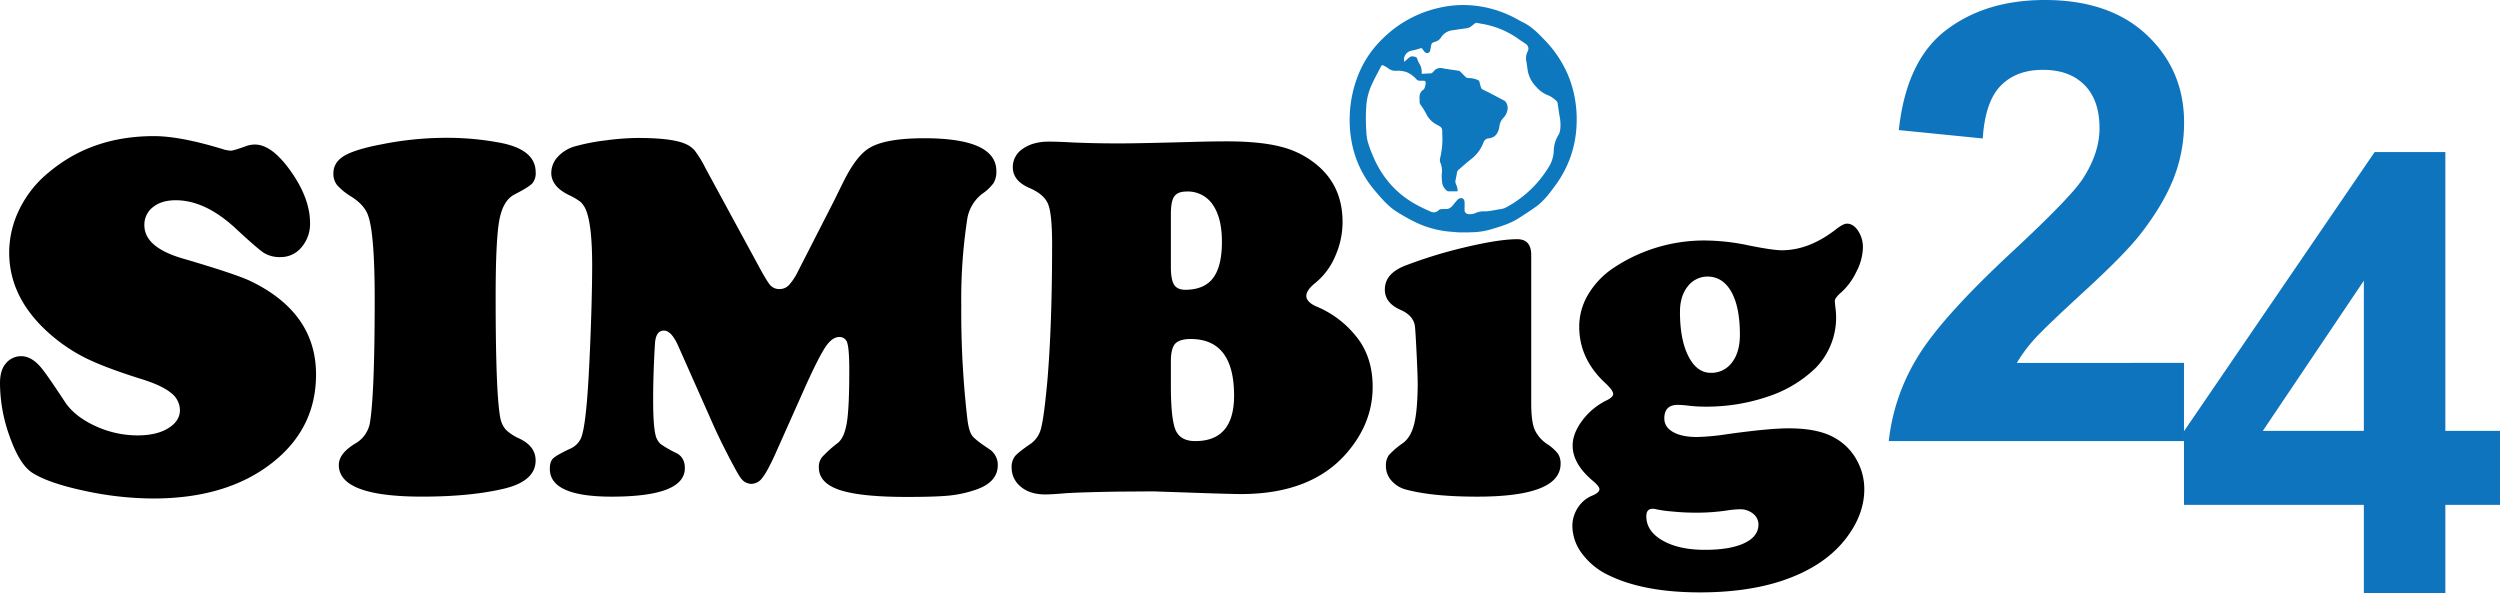 <svg xmlns="http://www.w3.org/2000/svg" viewBox="0 0 1052.1 249.68"><defs><style>.cls-1{fill:#0d78bd;}.cls-2{fill:#0e74be;}</style></defs><g id="Capa_2" data-name="Capa 2"><g id="Capa_1-2" data-name="Capa 1"><path d="M64.75,57.28q11.07,0,29,5.48a13,13,0,0,0,3.44.65c.71,0,2.85-.65,6.44-1.94a10.37,10.37,0,0,1,3.66-.64q7.18,0,15.19,11.38t8,21.7a15,15,0,0,1-3.59,10.15,11.22,11.22,0,0,1-8.76,4.13,12.72,12.72,0,0,1-7-1.72q-2.68-1.71-11.81-10.2-12.88-12-25.35-12-6,0-9.61,2.9a9.3,9.3,0,0,0-3.6,7.63q0,9.35,16.43,14.07,22.25,6.52,28.44,9.52Q133,131.7,133,157.59q0,22.88-18.69,37.37-19.06,14.83-49.9,14.83a138.67,138.67,0,0,1-29-3.27q-15.24-3.27-22-7.68-5.16-3.43-9.29-15A66.48,66.48,0,0,1,0,161.34c0-3.51.72-6.17,2.15-8a8.25,8.25,0,0,1,6.77-3.44q4.08,0,7.84,4.19,2.25,2.37,10.63,15.14,4,6,12.62,10a42.35,42.35,0,0,0,17.88,4q8,0,12.89-3t4.94-7.57a9.29,9.29,0,0,0-3.87-7.41q-3.85-3.12-12.56-5.8-15.36-4.83-23.42-8.86a70.94,70.94,0,0,1-15-10.15q-17-15-17-34.15a41.35,41.35,0,0,1,4.4-18.42A45.88,45.88,0,0,1,20.72,72.39Q38.77,57.29,64.75,57.28Z"/><path d="M187.73,58a119.26,119.26,0,0,1,23.09,2.14q14.61,2.91,14.61,12.35A6.65,6.65,0,0,1,224,77.21c-1,1-3.42,2.56-7.36,4.56q-4.94,2.48-6.5,10.85t-1.55,32.65q0,41,2,50.8a10.37,10.37,0,0,0,2.31,4.78,19.71,19.71,0,0,0,5.42,3.6q7.09,3.23,7.09,9.34,0,8.6-13.11,11.82Q198.11,209,177.59,209q-35,0-35-13.32,0-4.83,6.87-9a12.51,12.51,0,0,0,6.23-8.8q2-12.25,2-52,0-27.49-2.79-35.22-1.5-4.41-7.19-8a25.72,25.72,0,0,1-5.91-4.84A7.75,7.75,0,0,1,140.3,73c0-3.07,1.48-5.53,4.45-7.35s8.22-3.46,15.74-4.89A137.65,137.65,0,0,1,187.73,58Z"/><path d="M339.06,162.39l-12.89,28.89q-3.33,7.31-5.37,9.83a5.81,5.81,0,0,1-4.51,2.52,5.49,5.49,0,0,1-4.19-2q-1.19-1.29-5.42-9.45t-7-14.5l-14.17-31.9q-2.91-6.66-6.13-6.66c-2.29,0-3.55,1.9-3.76,5.7q-.75,12.68-.75,23.41,0,11.18,1.08,15.14a7.36,7.36,0,0,0,2,3.44,43.53,43.53,0,0,0,6.72,3.87q3.54,1.83,3.54,6.33,0,12-30.82,12-26,0-26-11.7c0-2,.44-3.46,1.34-4.35s3.2-2.24,6.93-4a8.89,8.89,0,0,0,4.77-4.4c.83-1.87,1.52-5.48,2.1-10.85q1-8.6,1.82-28.2t.86-33.56q0-17.51-2.68-23.73a9.42,9.42,0,0,0-2.2-3.23,25.64,25.64,0,0,0-4.67-2.79Q232,78.55,232,72.75a10,10,0,0,1,2.85-6.87,15.42,15.42,0,0,1,7.57-4.41,84.63,84.63,0,0,1,12.62-2.41,106.83,106.83,0,0,1,13.37-1q13.74,0,19.44,2.25a11,11,0,0,1,4.4,2.9,44.64,44.64,0,0,1,4.62,7.52l22.34,41.13q3.64,6.77,5.05,8.27a5,5,0,0,0,3.86,1.51A5.34,5.34,0,0,0,332,120a24.82,24.82,0,0,0,3.92-6L351,84.5q2.79-5.7,3.65-7.41,5.26-10.74,10.42-14.29,6.56-4.62,23.84-4.62,30.4,0,30.4,13.86a9.38,9.38,0,0,1-1.18,5,19.47,19.47,0,0,1-4.84,4.57,16.71,16.71,0,0,0-6.27,10.78,223.49,223.49,0,0,0-2.48,36.09,392.72,392.72,0,0,0,2.58,48q.64,5.06,2,6.87t6.93,5.48a7.92,7.92,0,0,1,3.86,6.87q0,7.53-10,10.64a48.94,48.94,0,0,1-10.84,2.25q-5.7.54-17.51.54-18.15,0-27.06-2.58-9.9-2.87-9.9-9.86a6.72,6.72,0,0,1,1.29-4.24,52.1,52.1,0,0,1,6.71-6.06q2.79-2.25,3.81-8.7t1-21.91q0-8.59-.8-11.28a3.32,3.32,0,0,0-3.38-2.68q-3,0-5.8,4.13T339.06,162.39Z"/><path d="M485.34,206.79l-14.39.1q-15.15.23-22.13.65-6.22.54-8.91.54-6.56,0-10.42-3.33a10.24,10.24,0,0,1-3.76-8,7.35,7.35,0,0,1,1.4-4.73q1.39-1.71,6.77-5.37a11.19,11.19,0,0,0,4.29-6.71q1.19-4.56,2.58-19.6,2-23.42,2-57.68,0-12.55-1.66-16.7t-7.79-6.82q-7.1-3-7.09-8.8a9.12,9.12,0,0,1,4.24-7.74q4.25-3,10.9-3c2.44,0,5.55.1,9.35.32q9.45.44,20.4.43,8.06,0,31.69-.65,7.41-.21,13.42-.21,14.29,0,23,2.31a38.08,38.08,0,0,1,15.2,7.78Q565,78.51,565,93.43a35.4,35.4,0,0,1-3.11,14.44,29.13,29.13,0,0,1-8.38,11.23c-2.5,2-3.76,3.83-3.76,5.47s1.51,3.3,4.51,4.52a41.69,41.69,0,0,1,16,11.92q7.41,8.7,7.41,21.8,0,15.47-11.28,28.25-14.93,16.86-44.14,16.86-4,0-19.55-.54Zm7.41-116.53v22.13q0,5.27,1.35,7.41t4.67,2.15c5.29,0,9.2-1.63,11.7-4.89s3.76-8.36,3.76-15.3q0-10.1-3.86-15.63a12.59,12.59,0,0,0-11-5.53c-2.51,0-4.24.7-5.21,2.09S492.75,86.6,492.75,90.26Zm0,61.86v10.2q0,14.07,2,18.69t8.27,4.62q16.32,0,16.33-19.12,0-23.83-18.26-23.84c-3.15,0-5.34.68-6.55,2S492.75,148.54,492.75,152.12Z"/><path d="M644.4,107.33v62.4q0,7.41,1.35,10.85a14.52,14.52,0,0,0,5.42,6.34,18.29,18.29,0,0,1,4.46,4,7.4,7.4,0,0,1,1.13,4.24q0,13.85-35.13,13.85-18.9,0-30-3a12.2,12.2,0,0,1-6.07-3.76,9.17,9.17,0,0,1-2.31-6.13,7.56,7.56,0,0,1,1.18-4.51,32.77,32.77,0,0,1,6-5.15q3.33-2.47,4.72-8.06t1.48-16.61q0-3.56-.48-13.27t-.7-11.33q-.65-4.4-6-6.77-6.66-2.89-6.65-8.59,0-6.76,8.7-10.09a196.27,196.27,0,0,1,25.77-7.84q13.76-3.23,21.27-3.23Q644.39,100.67,644.4,107.33Z"/><path d="M777.26,94.12c1.79,0,3.36,1,4.73,3.06a12.57,12.57,0,0,1,2,7.15,23.16,23.16,0,0,1-2.74,10,27.53,27.53,0,0,1-6.61,8.92c-1.64,1.43-2.47,2.58-2.47,3.43,0,.22.07,1.08.22,2.58a30.36,30.36,0,0,1-8.27,25.57,52.22,52.22,0,0,1-19.93,12,80,80,0,0,1-26.79,4.3,56.46,56.46,0,0,1-7-.43,41.25,41.25,0,0,0-4.3-.32c-3.8,0-5.69,1.9-5.69,5.69,0,2.44,1.23,4.35,3.7,5.75s5.82,2.09,10,2.09a97.83,97.83,0,0,0,12.67-1.18q17.61-2.47,26-2.47,12.67,0,19.66,4.19a23.56,23.56,0,0,1,8.86,9,25,25,0,0,1,3.27,12.46q0,10.85-8,21.05-9.45,12-27.81,17.83-14.4,4.5-33.3,4.51-23.84,0-38.66-7.31a29.58,29.58,0,0,1-11-9,19.43,19.43,0,0,1-4.08-11.6,13.88,13.88,0,0,1,2.31-7.73,13,13,0,0,1,5.85-5c2.15-.86,3.22-1.79,3.23-2.79,0-.79-.9-1.93-2.69-3.44q-8.6-7.19-8.59-14.92,0-5.16,4.13-10.64a28.31,28.31,0,0,1,10.35-8.48q2.58-1.29,2.58-2.58c0-1-1.08-2.51-3.22-4.51q-11.07-10.2-11.07-23.84a26.4,26.4,0,0,1,3.93-13.8,34.82,34.82,0,0,1,10.9-11.17,68.71,68.71,0,0,1,38.35-11.28,92.33,92.33,0,0,1,18.67,2.18q9.78,1.94,13.43,1.93,11.7,0,23.31-9.23C775,94.77,776.33,94.12,777.26,94.12Zm-81.73,120c-1.79,0-2.69,1-2.69,3.12q0,6.33,6.88,10.25t17.83,3.9q10.51,0,16.48-2.79t6-7.84a5.76,5.76,0,0,0-2.25-4.57,8.46,8.46,0,0,0-5.59-1.87,39.05,39.05,0,0,0-4.94.43,85,85,0,0,1-13.42,1,97.46,97.46,0,0,1-10.53-.54,46.68,46.68,0,0,1-6.12-.85,9.16,9.16,0,0,0-1.65-.27Zm23.41-97.73a10.52,10.52,0,0,0-8.64,4.09Q707,124.56,707,131.32q0,11.61,3.54,18.58t9.35,7a10.75,10.75,0,0,0,9-4.35q3.33-4.35,3.33-11.66,0-11.49-3.49-17.88T718.94,116.39Z"/><path class="cls-1" d="M618.45,97.81h-3.68c-1.25,0-2.38-.14-3.54-.24a41.77,41.77,0,0,1-16.92-4.74,79.74,79.74,0,0,1-7.22-4.19c-3.27-2.26-5.85-5.3-8.41-8.32a43.44,43.44,0,0,1-9.33-18.17A49.56,49.56,0,0,1,568,49.6a50.74,50.74,0,0,1,4.43-20,43.45,43.45,0,0,1,9.27-13.15,48.71,48.71,0,0,1,24.13-13.2,44.71,44.71,0,0,1,13.4-1,47.15,47.15,0,0,1,18.68,5.52c1,.55,2,1.13,3.09,1.65,3.58,1.76,6.31,4.56,9,7.37a48.69,48.69,0,0,1,9.45,13.79,46.34,46.34,0,0,1,3.36,11.1,49.25,49.25,0,0,1,.68,10.64,45.5,45.5,0,0,1-9,25.78c-2.34,3.19-4.71,6.39-7.93,8.76-2.36,1.73-4.84,3.29-7.29,4.88-3.74,2.43-8,3.65-12.21,4.9a30.51,30.51,0,0,1-8,1.1,2.46,2.46,0,0,0-.73.08M592.72,24.46c.42-.26.83-.7,1.27-.73a4.72,4.72,0,0,1,2,.35c.26.1.38.6.53.93a15,15,0,0,0,.61,1.45,6.77,6.77,0,0,1,1.17,4.41.31.31,0,0,0,.11.19c1,0,2.1-.16,3.16-.15a1.87,1.87,0,0,0,1.69-.8,3.67,3.67,0,0,1,4-1.35c2.2.41,4.42.69,6.62,1a1.39,1.39,0,0,1,.68.4c.77.75,1.5,1.55,2.29,2.27a1.75,1.75,0,0,0,1.06.43,9.82,9.82,0,0,1,4.07.83,1.07,1.07,0,0,1,.67.85,18.78,18.78,0,0,0,.68,2.44,1.43,1.43,0,0,0,.66.69c.9.48,1.85.89,2.76,1.36,2.13,1.11,4.24,2.23,6.36,3.35a1.16,1.16,0,0,1,.37.29,4.34,4.34,0,0,1,1,3.11,6.4,6.4,0,0,1-1.86,3.89A6.31,6.31,0,0,0,631,53.24c-.4,2.59-1.57,4.71-4.59,5h-.13a2.47,2.47,0,0,0-1.92,1.58,12.83,12.83,0,0,1-.68,1.57,15.38,15.38,0,0,1-4.29,5.35c-1.91,1.48-3.7,3.12-5.55,4.69a1.92,1.92,0,0,0-.69,1.27c-.17,1.18-.47,2.33-.66,3.5a2.41,2.41,0,0,0,.19,1.19,6.94,6.94,0,0,1,.75,3.13h-3.84a1.78,1.78,0,0,1-1-.53,5.16,5.16,0,0,1-1.65-3,18.63,18.63,0,0,1-.17-3.88,8.81,8.81,0,0,0-.52-4.43,3.21,3.21,0,0,1-.22-2,34.15,34.15,0,0,0,.93-10.27c0-2.7,0-2.76-2.41-4A10,10,0,0,1,600.25,48a27.62,27.62,0,0,0-2.17-3.57,2.73,2.73,0,0,1-.66-2.12,2.53,2.53,0,0,0,0-.55c-.14-1.59.1-3,1.57-4a1.24,1.24,0,0,0,.47-.59,6.93,6.93,0,0,0,.51-2c0-1.13-.17-1.2-1.31-1.2a6.61,6.61,0,0,0-.89,0,1.9,1.9,0,0,1-1.75-.69,12.59,12.59,0,0,0-3.7-2.78,11.1,11.1,0,0,0-4.91-.7,5,5,0,0,1-3.3-1.12,11.41,11.41,0,0,0-1.94-1.13.61.61,0,0,0-.86.15.76.76,0,0,0-.09.18c-1.24,2.44-2.6,4.82-3.73,7.31a26,26,0,0,0-2.41,8.31A74.15,74.15,0,0,0,575,55.14a21.52,21.52,0,0,0,.47,4,46.48,46.48,0,0,0,1.85,5.36C581,73.78,587,81.14,595.8,86A64.66,64.66,0,0,0,602,89a2.79,2.79,0,0,0,3.22-.34A2.13,2.13,0,0,1,607,88a8.08,8.08,0,0,1,1.09-.07c1.82.28,2.82-.85,3.79-2.09a21.72,21.72,0,0,1,1.47-1.71,1.93,1.93,0,0,1,2-.69c.79.27.92,1,1,1.76.07,1,0,2.1,0,3.15a1.65,1.65,0,0,0,1.48,1.74,6,6,0,0,0,3.45-.57,7.91,7.91,0,0,1,2.09-.52c.93-.11,1.88,0,2.81-.12,1.64-.22,3.28-.52,4.91-.82a8.31,8.31,0,0,0,2.3-.55,46.9,46.9,0,0,0,18.49-17.4,13.79,13.79,0,0,0,2-6.45,13,13,0,0,1,1.75-6.46,6.15,6.15,0,0,0,.94-2.4,17.93,17.93,0,0,0-.18-5.66c-.36-1.94-.59-3.91-.91-5.86a1.43,1.43,0,0,0-.38-.69A11,11,0,0,0,651,39.9a11.92,11.92,0,0,1-4.27-3.13,13.09,13.09,0,0,1-3.78-6.94c-.2-1.35-.38-2.7-.6-4a6.54,6.54,0,0,1,.45-4,2.4,2.4,0,0,0-.66-3.33l-.2-.12c-.88-.66-1.83-1.21-2.72-1.85A36.71,36.71,0,0,0,623.45,10c-2.86-.49-1.9-.81-4.35,1.12a3.93,3.93,0,0,1-1.72.73c-2,.33-3.93.53-5.88.86a6.63,6.63,0,0,0-4.9,2.81,4.36,4.36,0,0,1-2.94,2.14l-.26.1a1.44,1.44,0,0,0-1.07,1.14c-.17.76-.28,1.52-.44,2.28a1.29,1.29,0,0,1-2.23.75,6.22,6.22,0,0,1-1-1.28.66.66,0,0,0-.87-.33h0a27.32,27.32,0,0,1-3.78,1,3.87,3.87,0,0,0-2.87,2.37,3.18,3.18,0,0,0-.15,2.31Z"/><path class="cls-2" d="M919.11,152.71v32.92H794.87A85.36,85.36,0,0,1,807,150.25q10.1-16.71,39.86-44.34,24-22.32,29.39-30.27,7.31-11,7.31-21.7,0-11.85-6.37-18.22t-17.54-6.33q-11.1,0-17.66,6.68t-7.57,22.2l-35.32-3.53q3.15-29.27,19.81-42T860.51,0q27.38,0,43,14.76t15.64,36.7a63.88,63.88,0,0,1-4.47,23.78q-4.48,11.28-14.19,23.65-6.43,8.19-23.21,23.59T856,142.91a61.17,61.17,0,0,0-7.25,9.84Z"/><path class="cls-2" d="M994.8,249.68V212.47H919.11v-31L999.34,64h29.76V181.32h23v31.15h-23v37.21Zm0-68.36v-63.2l-42.51,63.2Z"/></g></g></svg>